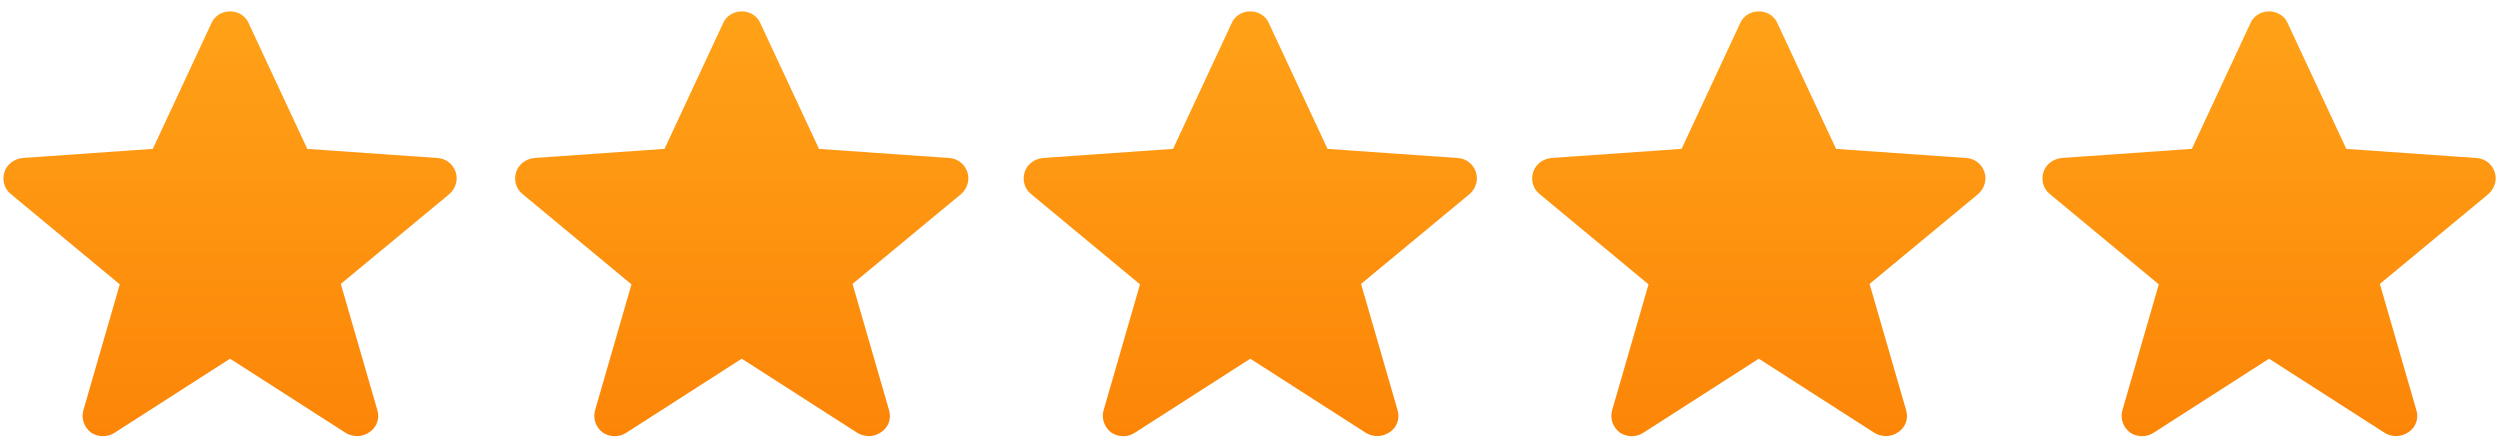 <?xml version="1.0" encoding="UTF-8" standalone="no"?>
<!DOCTYPE svg PUBLIC "-//W3C//DTD SVG 1.1//EN" "http://www.w3.org/Graphics/SVG/1.1/DTD/svg11.dtd">
<svg width="100%" height="100%" viewBox="0 0 67 12" version="1.1" xmlns="http://www.w3.org/2000/svg" xmlns:xlink="http://www.w3.org/1999/xlink" xml:space="preserve" xmlns:serif="http://www.serif.com/" style="fill-rule:evenodd;clip-rule:evenodd;stroke-linejoin:round;stroke-miterlimit:2;">
    <g transform="matrix(1.012,0,0,1.012,0.091,0.305)">
        <path d="M9.071,11.166L6.002,9.198L2.933,11.166C2.742,11.287 2.496,11.273 2.319,11.152C2.142,11.018 2.059,10.791 2.114,10.576L3.082,7.229L0.191,4.833C0.027,4.699 -0.041,4.471 0.027,4.257C0.095,4.043 0.286,3.909 0.505,3.882L3.957,3.641L5.511,0.308C5.593,0.121 5.784,0 6.002,0C6.22,0 6.412,0.121 6.493,0.308L8.048,3.642L11.5,3.883C11.718,3.897 11.909,4.043 11.978,4.258C12.046,4.459 11.978,4.686 11.815,4.834L8.936,7.217L9.904,10.564C9.971,10.78 9.887,11.015 9.699,11.14C9.604,11.207 9.494,11.247 9.371,11.247C9.262,11.247 9.166,11.22 9.071,11.167L9.071,11.166Z" style="fill:url(#_Linear1);fill-rule:nonzero;"/>
        <g transform="matrix(1,0,0,1,13.551,0)">
            <path d="M9.071,11.166L6.002,9.198L2.933,11.166C2.742,11.287 2.496,11.273 2.319,11.152C2.142,11.018 2.059,10.791 2.114,10.576L3.082,7.229L0.191,4.833C0.027,4.699 -0.041,4.471 0.027,4.257C0.095,4.043 0.286,3.909 0.505,3.882L3.957,3.641L5.511,0.308C5.593,0.121 5.784,0 6.002,0C6.22,0 6.412,0.121 6.493,0.308L8.048,3.642L11.5,3.883C11.718,3.897 11.909,4.043 11.978,4.258C12.046,4.459 11.978,4.686 11.815,4.834L8.936,7.217L9.904,10.564C9.971,10.78 9.887,11.015 9.699,11.14C9.604,11.207 9.494,11.247 9.371,11.247C9.262,11.247 9.166,11.22 9.071,11.167L9.071,11.166Z" style="fill:url(#_Linear2);fill-rule:nonzero;"/>
        </g>
        <g transform="matrix(1,0,0,1,27.018,0)">
            <path d="M9.071,11.166L6.002,9.198L2.933,11.166C2.742,11.287 2.496,11.273 2.319,11.152C2.142,11.018 2.059,10.791 2.114,10.576L3.082,7.229L0.191,4.833C0.027,4.699 -0.041,4.471 0.027,4.257C0.095,4.043 0.286,3.909 0.505,3.882L3.957,3.641L5.511,0.308C5.593,0.121 5.784,0 6.002,0C6.22,0 6.412,0.121 6.493,0.308L8.048,3.642L11.5,3.883C11.718,3.897 11.909,4.043 11.978,4.258C12.046,4.459 11.978,4.686 11.815,4.834L8.936,7.217L9.904,10.564C9.971,10.78 9.887,11.015 9.699,11.14C9.604,11.207 9.494,11.247 9.371,11.247C9.262,11.247 9.166,11.22 9.071,11.167L9.071,11.166Z" style="fill:url(#_Linear3);fill-rule:nonzero;"/>
        </g>
        <g transform="matrix(1,0,0,1,40.485,0)">
            <path d="M9.071,11.166L6.002,9.198L2.933,11.166C2.742,11.287 2.496,11.273 2.319,11.152C2.142,11.018 2.059,10.791 2.114,10.576L3.082,7.229L0.191,4.833C0.027,4.699 -0.041,4.471 0.027,4.257C0.095,4.043 0.286,3.909 0.505,3.882L3.957,3.641L5.511,0.308C5.593,0.121 5.784,0 6.002,0C6.22,0 6.412,0.121 6.493,0.308L8.048,3.642L11.5,3.883C11.718,3.897 11.909,4.043 11.978,4.258C12.046,4.459 11.978,4.686 11.815,4.834L8.936,7.217L9.904,10.564C9.971,10.78 9.887,11.015 9.699,11.14C9.604,11.207 9.494,11.247 9.371,11.247C9.262,11.247 9.166,11.22 9.071,11.167L9.071,11.166Z" style="fill:url(#_Linear4);fill-rule:nonzero;"/>
        </g>
        <g transform="matrix(1,0,0,1,53.998,0)">
            <path d="M9.071,11.166L6.002,9.198L2.933,11.166C2.742,11.287 2.496,11.273 2.319,11.152C2.142,11.018 2.059,10.791 2.114,10.576L3.082,7.229L0.191,4.833C0.027,4.699 -0.041,4.471 0.027,4.257C0.095,4.043 0.286,3.909 0.505,3.882L3.957,3.641L5.511,0.308C5.593,0.121 5.784,0 6.002,0C6.22,0 6.412,0.121 6.493,0.308L8.048,3.642L11.5,3.883C11.718,3.897 11.909,4.043 11.978,4.258C12.046,4.459 11.978,4.686 11.815,4.834L8.936,7.217L9.904,10.564C9.971,10.78 9.887,11.015 9.699,11.14C9.604,11.207 9.494,11.247 9.371,11.247C9.262,11.247 9.166,11.22 9.071,11.167L9.071,11.166Z" style="fill:url(#_Linear5);fill-rule:nonzero;"/>
        </g>
    </g>
    <defs>
        <linearGradient id="_Linear1" x1="0" y1="0" x2="1" y2="0" gradientUnits="userSpaceOnUse" gradientTransform="matrix(6.88925e-16,-11.251,11.251,6.88925e-16,15.444,11.25)"><stop offset="0" style="stop-color:rgb(252,133,7);stop-opacity:1"/><stop offset="1" style="stop-color:rgb(255,162,24);stop-opacity:1"/></linearGradient>
        <linearGradient id="_Linear2" x1="0" y1="0" x2="1" y2="0" gradientUnits="userSpaceOnUse" gradientTransform="matrix(6.88925e-16,-11.251,11.251,6.88925e-16,15.444,11.25)"><stop offset="0" style="stop-color:rgb(252,133,7);stop-opacity:1"/><stop offset="1" style="stop-color:rgb(255,162,24);stop-opacity:1"/></linearGradient>
        <linearGradient id="_Linear3" x1="0" y1="0" x2="1" y2="0" gradientUnits="userSpaceOnUse" gradientTransform="matrix(6.88925e-16,-11.251,11.251,6.88925e-16,15.444,11.25)"><stop offset="0" style="stop-color:rgb(252,133,7);stop-opacity:1"/><stop offset="1" style="stop-color:rgb(255,162,24);stop-opacity:1"/></linearGradient>
        <linearGradient id="_Linear4" x1="0" y1="0" x2="1" y2="0" gradientUnits="userSpaceOnUse" gradientTransform="matrix(6.88925e-16,-11.251,11.251,6.88925e-16,15.444,11.25)"><stop offset="0" style="stop-color:rgb(252,133,7);stop-opacity:1"/><stop offset="1" style="stop-color:rgb(255,162,24);stop-opacity:1"/></linearGradient>
        <linearGradient id="_Linear5" x1="0" y1="0" x2="1" y2="0" gradientUnits="userSpaceOnUse" gradientTransform="matrix(6.88925e-16,-11.251,11.251,6.88925e-16,15.444,11.25)"><stop offset="0" style="stop-color:rgb(252,133,7);stop-opacity:1"/><stop offset="1" style="stop-color:rgb(255,162,24);stop-opacity:1"/></linearGradient>
    </defs>
</svg>
